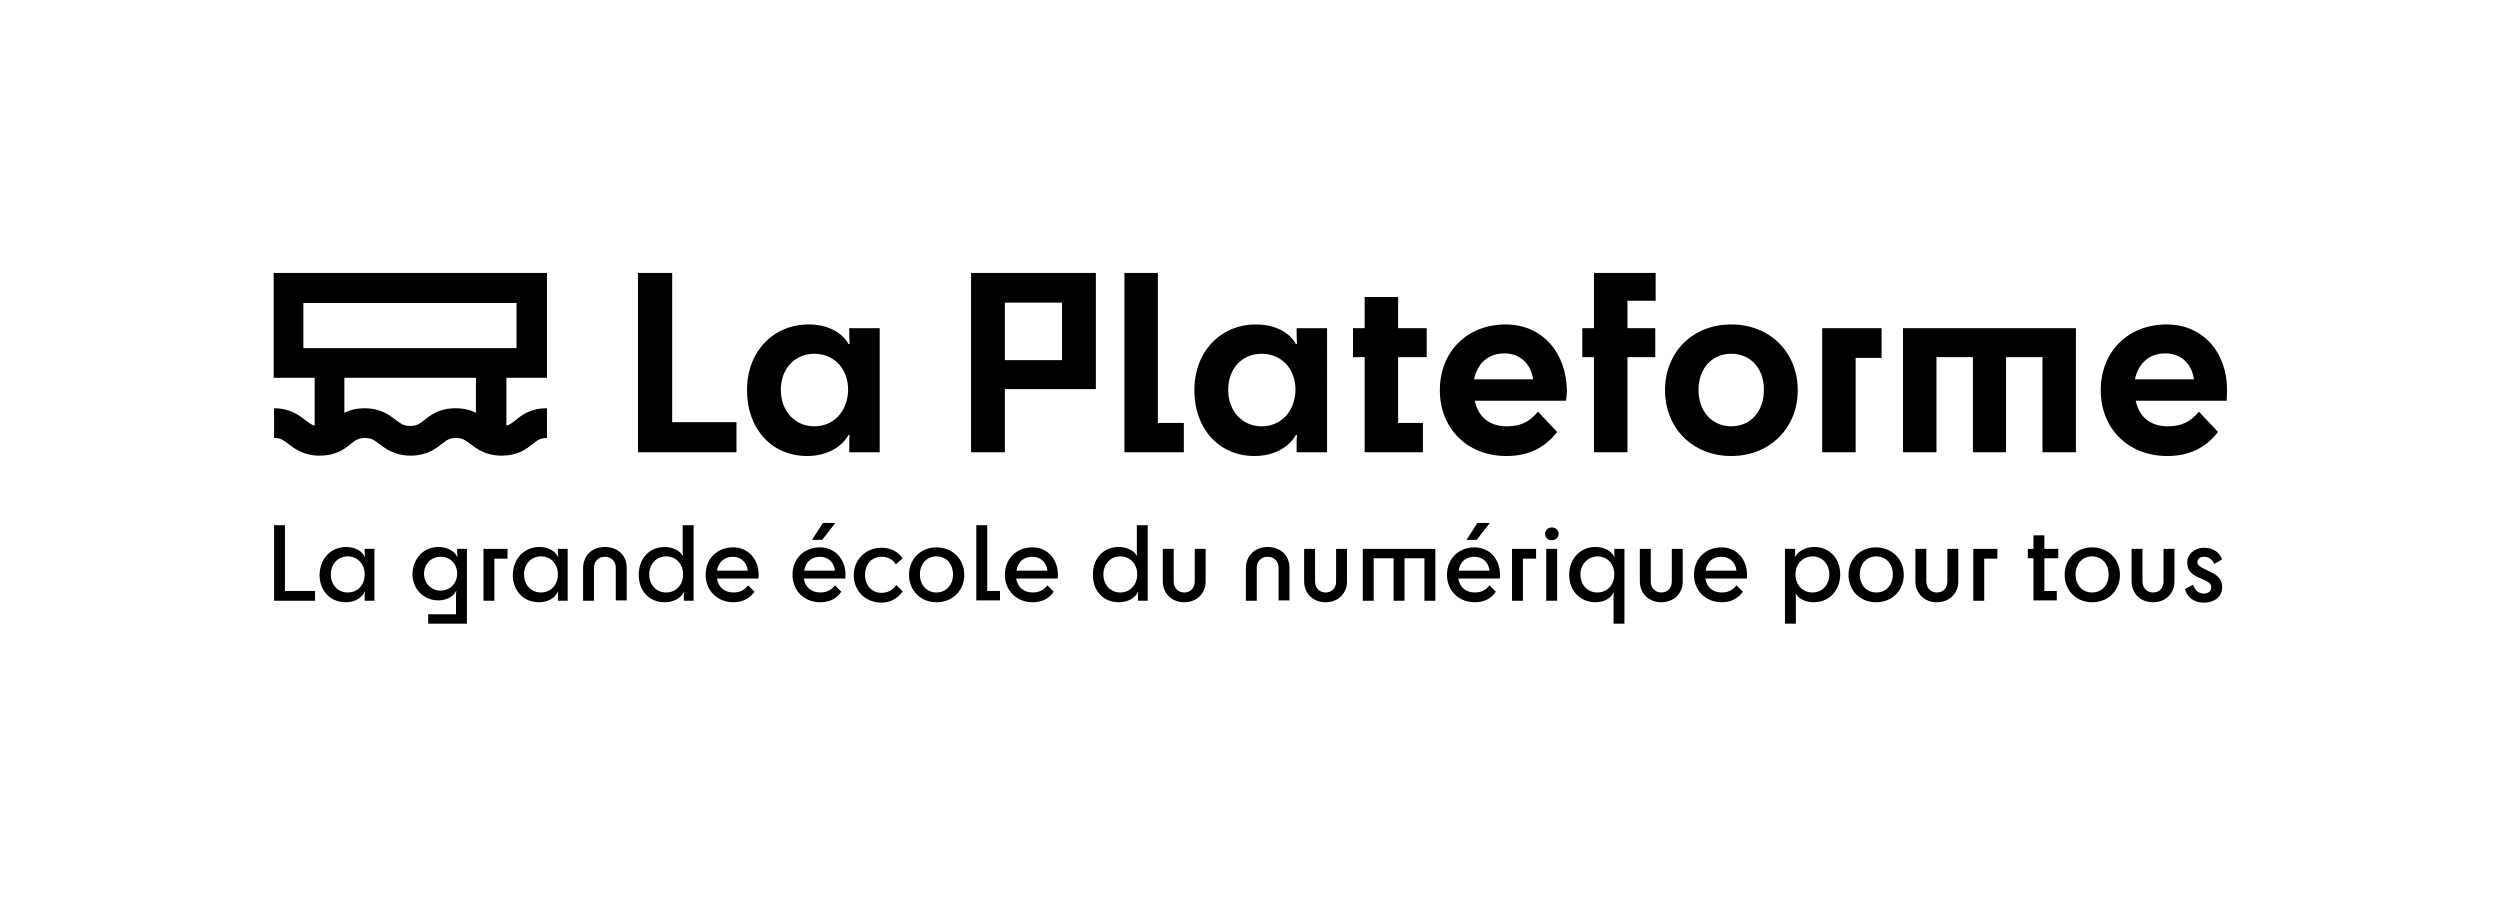 <?xml version="1.0" encoding="utf-8"?>
<!-- Generator: $$$/GeneralStr/196=Adobe Illustrator 27.6.0, SVG Export Plug-In . SVG Version: 6.00 Build 0)  -->
<svg version="1.1" id="Calque_1" xmlns="http://www.w3.org/2000/svg" xmlns:xlink="http://www.w3.org/1999/xlink" x="0px" y="0px"
	 viewBox="0 0 665 238.5" style="enable-background:new 0 0 665 238.5;" xml:space="preserve">
<g>
	<polygon points="178.8,72.6 169.7,72.6 169.7,120.3 195.9,120.3 195.9,112.3 178.8,112.3 	"/>
	<path d="M225.9,88.6c0,1.8,0.1,2.4,0.1,2.9h-0.3c-1.7-3.1-5.6-5.2-10.6-5.2c-9.4,0-16.4,7.2-16.4,17.5c0,10.3,6.6,17.5,16,17.5
		c5,0,9.1-2.2,11-5.6h0.3c-0.1,0.7-0.1,1.6-0.1,3.1v1.5h8.1V87.3h-8.1V88.6z M216.6,113.4c-5.1,0-8.9-4-8.9-9.7
		c0-5.7,3.8-9.6,8.9-9.6c5.2,0,9,3.9,9,9.6C225.5,109.4,221.8,113.4,216.6,113.4z"/>
	<path d="M258.3,120.3h9v-16.8h24.2V72.6h-33.2V120.3z M267.3,80.5h15.2v15.3h-15.2V80.5z"/>
	<polygon points="308,72.6 299.1,72.6 299.1,120.3 314.9,120.3 314.9,112.5 308,112.5 	"/>
	<path d="M344.9,88.6c0,1.8,0.1,2.4,0.1,2.9h-0.3c-1.7-3.1-5.6-5.2-10.6-5.2c-9.4,0-16.4,7.2-16.4,17.5c0,10.3,6.6,17.5,16,17.5
		c5,0,9.1-2.2,11-5.6h0.3c-0.1,0.7-0.1,1.6-0.1,3.1v1.5h8.1V87.3h-8.1V88.6z M335.6,113.4c-5.1,0-8.9-4-8.9-9.7
		c0-5.7,3.7-9.6,8.9-9.6c5.2,0,9,3.9,9,9.6C344.5,109.4,340.8,113.4,335.6,113.4z"/>
	<polygon points="371.9,79 363,79 363,87.3 359.9,87.3 359.9,95 363,95 363,120.3 378.5,120.3 378.5,112.5 371.9,112.5 371.9,95 
		379.5,95 379.5,87.3 371.9,87.3 	"/>
	<path d="M400.5,86.3c-10.2,0-17.5,7.2-17.5,17.5c0,10.1,7.2,17.5,17.7,17.5c5.6,0,10.1-2,13.5-6.4l-5.1-5.4
		c-2.2,2.7-4.6,3.9-8.3,3.9c-4.6,0-7.6-2.5-8.5-6.8h24.2c0.2-0.8,0.3-1.9,0.3-2.8C416.6,93.6,410.1,86.3,400.5,86.3z M392.1,100.9
		c0.9-4.3,3.8-6.9,8.1-6.9c4.1,0,7,2.7,7.6,6.9H392.1z"/>
	<polygon points="424,87.3 420.9,87.3 420.9,95 424,95 424,120.3 432.9,120.3 432.9,95 440.3,95 440.3,87.3 432.9,87.3 432.9,80 
		440.4,80 440.4,72.6 424,72.6 	"/>
	<path d="M460.5,86.3c-10.2,0-17.6,7.3-17.6,17.5c0,10.1,7.4,17.5,17.6,17.5s17.7-7.4,17.7-17.5C478.2,93.6,470.7,86.3,460.5,86.3z
		 M460.5,113.4c-5.1,0-8.7-4-8.7-9.7c0-5.7,3.6-9.6,8.7-9.6c5.2,0,8.7,3.9,8.7,9.6C469.2,109.4,465.7,113.4,460.5,113.4z"/>
	<polygon points="484.7,120.3 493.6,120.3 493.6,95.2 500.5,95.2 500.5,87.3 484.7,87.3 	"/>
	<polygon points="506.2,120.3 515.1,120.3 515.1,95 524.8,95 524.8,120.3 533.6,120.3 533.6,95 543.3,95 543.3,120.3 552.2,120.3 
		552.2,87.3 506.2,87.3 	"/>
	<path d="M592.4,103.8c0-10.2-6.5-17.5-16.1-17.5c-10.2,0-17.5,7.2-17.5,17.5c0,10.1,7.2,17.5,17.7,17.5c5.6,0,10.1-2,13.5-6.4
		l-5.1-5.4c-2.2,2.7-4.6,3.9-8.3,3.9c-4.6,0-7.6-2.5-8.5-6.8h24.2C592.3,105.8,592.4,104.7,592.4,103.8z M567.9,100.9
		c0.9-4.3,3.8-6.9,8.1-6.9c4.1,0,7,2.7,7.6,6.9H567.9z"/>
	<path d="M72.8,72.6L72.8,72.6v27.9h10.9v12.7c-0.9-0.2-1.5-0.7-2.4-1.4c-1.7-1.3-4.1-3.2-8.4-3.2v7.9c1.7,0,2.3,0.5,3.7,1.5
		c1.7,1.3,4.1,3.2,8.4,3.2c4.4,0,6.7-1.8,8.4-3.2c1.3-1,2-1.5,3.7-1.5c1.7,0,2.3,0.5,3.7,1.5c1.7,1.3,4.1,3.2,8.4,3.2
		s6.7-1.8,8.4-3.2c1.3-1,2-1.5,3.7-1.5c1.7,0,2.3,0.5,3.7,1.5c1.7,1.3,4.1,3.2,8.4,3.2c4.4,0,6.7-1.8,8.4-3.2c1.3-1,2-1.5,3.7-1.5
		v-7.9c-4.4,0-6.7,1.8-8.4,3.2c-0.9,0.7-1.5,1.2-2.4,1.4v-12.7h10.8v0h0V72.6L72.8,72.6L72.8,72.6z M126.6,109.8
		c-1.4-0.7-3.1-1.2-5.4-1.2c-4.4,0-6.7,1.8-8.4,3.2c-1.3,1-2,1.5-3.7,1.5c-1.7,0-2.3-0.5-3.7-1.5c-1.7-1.3-4.1-3.2-8.4-3.2
		c-2.3,0-4,0.5-5.4,1.2v-9.3h35V109.8z M80.7,80.6h56.7v12H80.7V80.6z"/>
</g>
<g>
	<path d="M72.9,139.7h2.9v17.5h8v2.6H72.9V139.7z"/>
	<path d="M92.1,145.5c2.5,0,4.3,1.2,4.9,2.6h0.1c0-0.3-0.1-0.6-0.1-1.4V146h2.6v13.8h-2.6v-1c0-0.6,0-1,0.1-1.4H97
		c-0.7,1.6-2.6,2.8-5,2.8c-4.2,0-7-3.1-7-7.3C85.1,148.6,88,145.5,92.1,145.5z M97,152.8c0-2.8-1.9-4.8-4.5-4.8
		c-2.6,0-4.5,2-4.5,4.8c0,2.8,1.9,4.8,4.5,4.8C95.1,157.6,97,155.6,97,152.8z"/>
	<path d="M116.6,145.5c2.4,0,4.3,1.1,5,2.6h0.1c0-0.3-0.1-0.7-0.1-1.3V146h2.6v19.9h-10.3v-2.5h7.4v-4.8c0-0.7,0-1,0.1-1.4h-0.1
		c-0.6,1.4-2.4,2.5-4.7,2.5c-3.9,0-6.9-3-6.9-7.1C109.9,148.5,112.7,145.5,116.6,145.5z M112.8,152.6c0,2.6,1.9,4.5,4.4,4.5
		c2.5,0,4.4-1.9,4.4-4.5c0-2.6-1.8-4.5-4.4-4.5C114.7,148.1,112.8,150,112.8,152.6z"/>
	<path d="M135,146v2.6h-3.5v11.2h-2.9V146H135z"/>
	<path d="M143.5,145.5c2.5,0,4.3,1.2,4.9,2.6h0.1c0-0.3-0.1-0.6-0.1-1.4V146h2.6v13.8h-2.6v-1c0-0.6,0-1,0.1-1.4h-0.1
		c-0.7,1.6-2.6,2.8-5,2.8c-4.2,0-7-3.1-7-7.3C136.5,148.6,139.4,145.5,143.5,145.5z M148.4,152.8c0-2.8-1.9-4.8-4.5-4.8
		c-2.6,0-4.5,2-4.5,4.8c0,2.8,1.9,4.8,4.5,4.8C146.5,157.6,148.4,155.6,148.4,152.8z"/>
	<path d="M160.9,145.5c3.4,0,5.8,2.2,5.8,5.5v8.7h-2.9V151c0-1.7-1.2-2.9-2.9-2.9c-1.7,0-2.9,1.2-2.9,2.9v8.8h-2.9v-8.8
		C155.2,147.7,157.5,145.5,160.9,145.5z"/>
	<path d="M176.8,145.5c2,0,4,0.9,4.8,2.3h0.1c-0.1-0.3-0.1-0.6-0.1-1.4v-6.7h2.9v20.1h-2.6v-0.9c0-0.6,0-1,0.1-1.4h-0.1
		c-0.9,1.7-2.8,2.7-5.1,2.7c-4.1,0-6.9-3-6.9-7.3S172.7,145.5,176.8,145.5z M181.7,152.8c0-2.8-1.9-4.8-4.5-4.8
		c-2.6,0-4.5,2-4.5,4.8c0,2.8,1.9,4.8,4.5,4.8C179.8,157.6,181.7,155.6,181.7,152.8z"/>
	<path d="M195.1,160.2c-4.3,0-7.4-3.1-7.4-7.3c0-4.3,3.1-7.3,7.3-7.3c4,0,6.8,3.1,6.8,7.3c0,0.3,0,0.8-0.1,1h-11
		c0.4,2.3,2,3.7,4.4,3.7c1.7,0,2.9-0.6,3.9-1.9l1.7,1.7C199.3,159.3,197.4,160.2,195.1,160.2z M190.7,151.8h8.2
		c-0.2-2.2-1.8-3.7-4-3.7C192.7,148.1,191.1,149.5,190.7,151.8z"/>
	<path d="M218.2,160.2c-4.3,0-7.4-3.1-7.4-7.3c0-4.3,3.1-7.3,7.3-7.3c4,0,6.8,3.1,6.8,7.3c0,0.3,0,0.8-0.1,1h-11
		c0.4,2.3,2,3.7,4.4,3.7c1.7,0,2.9-0.6,3.9-1.9l1.7,1.7C222.5,159.3,220.6,160.2,218.2,160.2z M213.9,151.8h8.2
		c-0.2-2.2-1.8-3.7-4-3.7C215.8,148.1,214.3,149.5,213.9,151.8z M218.9,139.1h3.3l-3.5,4.5H216L218.9,139.1z"/>
	<path d="M238.3,150.1c-0.8-1.2-2-2-3.8-2c-2.6,0-4.4,2-4.4,4.8c0,2.8,1.8,4.8,4.4,4.8c1.8,0,3.1-0.9,3.9-2.1l1.7,1.7
		c-1.1,1.7-3.1,3-5.6,3c-4.3,0-7.4-3.1-7.4-7.3c0-4.2,3.2-7.3,7.4-7.3c2.4,0,4.3,1,5.6,2.8L238.3,150.1z"/>
	<path d="M241.8,152.9c0-4.2,3.1-7.3,7.3-7.3c4.2,0,7.4,3.1,7.4,7.3c0,4.2-3.1,7.3-7.4,7.3C244.9,160.2,241.8,157.1,241.8,152.9z
		 M253.5,152.8c0-2.8-1.8-4.8-4.4-4.8c-2.6,0-4.4,2-4.4,4.8c0,2.8,1.8,4.8,4.4,4.8C251.7,157.6,253.5,155.6,253.5,152.8z"/>
	<path d="M259.7,139.7h2.9v17.5h3.4v2.5h-6.3V139.7z"/>
	<path d="M274.7,160.2c-4.3,0-7.4-3.1-7.4-7.3c0-4.3,3.1-7.3,7.3-7.3c4,0,6.8,3.1,6.8,7.3c0,0.3,0,0.8-0.1,1h-11
		c0.4,2.3,2,3.7,4.4,3.7c1.7,0,2.9-0.6,3.9-1.9l1.7,1.7C279,159.3,277.1,160.2,274.7,160.2z M270.4,151.8h8.2
		c-0.2-2.2-1.8-3.7-4-3.7C272.3,148.1,270.7,149.5,270.4,151.8z"/>
	<path d="M297.6,145.5c2,0,4,0.9,4.8,2.3h0.1c-0.1-0.3-0.1-0.6-0.1-1.4v-6.7h2.9v20.1h-2.6v-0.9c0-0.6,0-1,0.1-1.4h-0.1
		c-0.9,1.7-2.8,2.7-5.1,2.7c-4.1,0-6.9-3-6.9-7.3S293.4,145.5,297.6,145.5z M302.5,152.8c0-2.8-1.9-4.8-4.5-4.8
		c-2.6,0-4.5,2-4.5,4.8c0,2.8,1.9,4.8,4.5,4.8C300.6,157.6,302.5,155.6,302.5,152.8z"/>
	<path d="M315,160.2c-3.3,0-5.7-2.3-5.7-5.6V146h2.9v8.7c0,1.7,1.2,2.9,2.8,2.9c1.7,0,2.8-1.2,2.8-2.9V146h2.9v8.7
		C320.7,157.9,318.3,160.2,315,160.2z"/>
	<path d="M337.2,145.5c3.4,0,5.8,2.2,5.8,5.5v8.7h-2.9V151c0-1.7-1.2-2.9-2.9-2.9c-1.7,0-2.9,1.2-2.9,2.9v8.8h-2.9v-8.8
		C331.5,147.7,333.9,145.5,337.2,145.5z"/>
	<path d="M352.6,160.2c-3.3,0-5.7-2.3-5.7-5.6V146h2.9v8.7c0,1.7,1.2,2.9,2.8,2.9c1.7,0,2.8-1.2,2.8-2.9V146h2.9v8.7
		C358.3,157.9,355.9,160.2,352.6,160.2z"/>
	<path d="M362.4,146h19.4v13.8h-2.9v-11.3h-5.3v11.3h-2.9v-11.3h-5.3v11.3h-2.9V146z"/>
	<path d="M392.3,160.2c-4.3,0-7.4-3.1-7.4-7.3c0-4.3,3.1-7.3,7.3-7.3c4,0,6.8,3.1,6.8,7.3c0,0.3,0,0.8-0.1,1h-11
		c0.4,2.3,2,3.7,4.4,3.7c1.7,0,2.9-0.6,3.9-1.9l1.7,1.7C396.6,159.3,394.7,160.2,392.3,160.2z M388,151.8h8.2
		c-0.2-2.2-1.8-3.7-4-3.7C389.9,148.1,388.3,149.5,388,151.8z M393,139.1h3.3l-3.5,4.5h-2.7L393,139.1z"/>
	<path d="M408.6,146v2.6h-3.5v11.2h-2.9V146H408.6z"/>
	<path d="M411,142c0-1,0.8-1.7,1.8-1.7c1,0,1.8,0.7,1.8,1.7s-0.8,1.7-1.8,1.7C411.7,143.7,411,143,411,142z M411.3,159.8V146h2.9
		v13.8H411.3z"/>
	<path d="M424.3,145.5c2.4,0,4.2,0.9,5.1,2.6h0.1c-0.1-0.3-0.1-0.7-0.1-1.3V146h2.7v19.9h-2.9v-7c0-0.6,0-0.9,0.1-1.3h-0.1
		c-0.7,1.6-2.6,2.6-4.8,2.6c-4,0-7-3-7-7.3S420.4,145.5,424.3,145.5z M420.4,152.8c0,2.8,1.9,4.8,4.5,4.8c2.6,0,4.5-2,4.5-4.8
		s-1.8-4.8-4.5-4.8C422.3,148.1,420.4,150.1,420.4,152.8z"/>
	<path d="M441.9,160.2c-3.3,0-5.7-2.3-5.7-5.6V146h2.9v8.7c0,1.7,1.2,2.9,2.8,2.9c1.7,0,2.8-1.2,2.8-2.9V146h2.9v8.7
		C447.6,157.9,445.2,160.2,441.9,160.2z"/>
	<path d="M458,160.2c-4.3,0-7.4-3.1-7.4-7.3c0-4.3,3.1-7.3,7.3-7.3c4,0,6.8,3.1,6.8,7.3c0,0.3,0,0.8-0.1,1h-11
		c0.4,2.3,2,3.7,4.4,3.7c1.7,0,2.9-0.6,3.9-1.9l1.7,1.7C462.3,159.3,460.3,160.2,458,160.2z M453.7,151.8h8.2
		c-0.2-2.2-1.8-3.7-4-3.7C455.6,148.1,454,149.5,453.7,151.8z"/>
	<path d="M482.5,160.2c-2.2,0-4.1-0.9-4.8-2.3h-0.1c0.1,0.3,0.1,0.6,0.1,1.3v6.7h-2.9V146h2.7v0.8c0,0.6,0,1-0.1,1.3h0.1
		c0.9-1.5,2.7-2.6,5.1-2.6c4,0,6.9,3,6.9,7.3S486.5,160.2,482.5,160.2z M477.6,152.8c0,2.8,1.9,4.8,4.5,4.8c2.6,0,4.5-2,4.5-4.8
		s-1.9-4.8-4.5-4.8C479.4,148.1,477.6,150.1,477.6,152.8z"/>
	<path d="M491.7,152.9c0-4.2,3.1-7.3,7.3-7.3c4.2,0,7.4,3.1,7.4,7.3c0,4.2-3.1,7.3-7.4,7.3C494.8,160.2,491.7,157.1,491.7,152.9z
		 M503.5,152.8c0-2.8-1.8-4.8-4.4-4.8c-2.6,0-4.4,2-4.4,4.8c0,2.8,1.8,4.8,4.4,4.8C501.7,157.6,503.5,155.6,503.5,152.8z"/>
	<path d="M515.2,160.2c-3.3,0-5.7-2.3-5.7-5.6V146h2.9v8.7c0,1.7,1.2,2.9,2.8,2.9c1.7,0,2.8-1.2,2.8-2.9V146h2.9v8.7
		C520.9,157.9,518.5,160.2,515.2,160.2z"/>
	<path d="M531.3,146v2.6h-3.5v11.2h-2.9V146H531.3z"/>
	<path d="M540.9,148.5h-1.5V146h1.5v-3.6h2.9v3.6h3.7v2.5h-3.7v8.7h3.3v2.5h-6.2V148.5z"/>
	<path d="M549.2,152.9c0-4.2,3.1-7.3,7.3-7.3c4.2,0,7.4,3.1,7.4,7.3c0,4.2-3.1,7.3-7.4,7.3C552.3,160.2,549.2,157.1,549.2,152.9z
		 M560.9,152.8c0-2.8-1.8-4.8-4.4-4.8c-2.6,0-4.4,2-4.4,4.8c0,2.8,1.8,4.8,4.4,4.8C559.1,157.6,560.9,155.6,560.9,152.8z"/>
	<path d="M572.7,160.2c-3.3,0-5.7-2.3-5.7-5.6V146h2.9v8.7c0,1.7,1.2,2.9,2.8,2.9c1.7,0,2.8-1.2,2.8-2.9V146h2.9v8.7
		C578.4,157.9,576,160.2,572.7,160.2z"/>
	<path d="M586.3,151.3l1.8,0.9c1.7,0.8,3,1.8,3,4c0,2.4-1.9,4.1-4.9,4.1c-2.9,0-4.5-1.7-5-3.6l2.2-1.2c0.2,1.1,1.2,2.4,2.8,2.4
		c1.1,0,2-0.6,2-1.7c0-0.8-0.5-1.3-1.8-1.9l-1.6-0.7c-1.7-0.8-3-1.7-3-4c0-2.1,1.9-3.9,4.5-3.9s4.1,1.4,4.8,3.1l-2.1,1.2
		c-0.5-1.1-1.4-1.9-2.7-1.9c-1.1,0-1.8,0.6-1.8,1.5C584.5,150.2,585,150.7,586.3,151.3z"/>
</g>
</svg>
